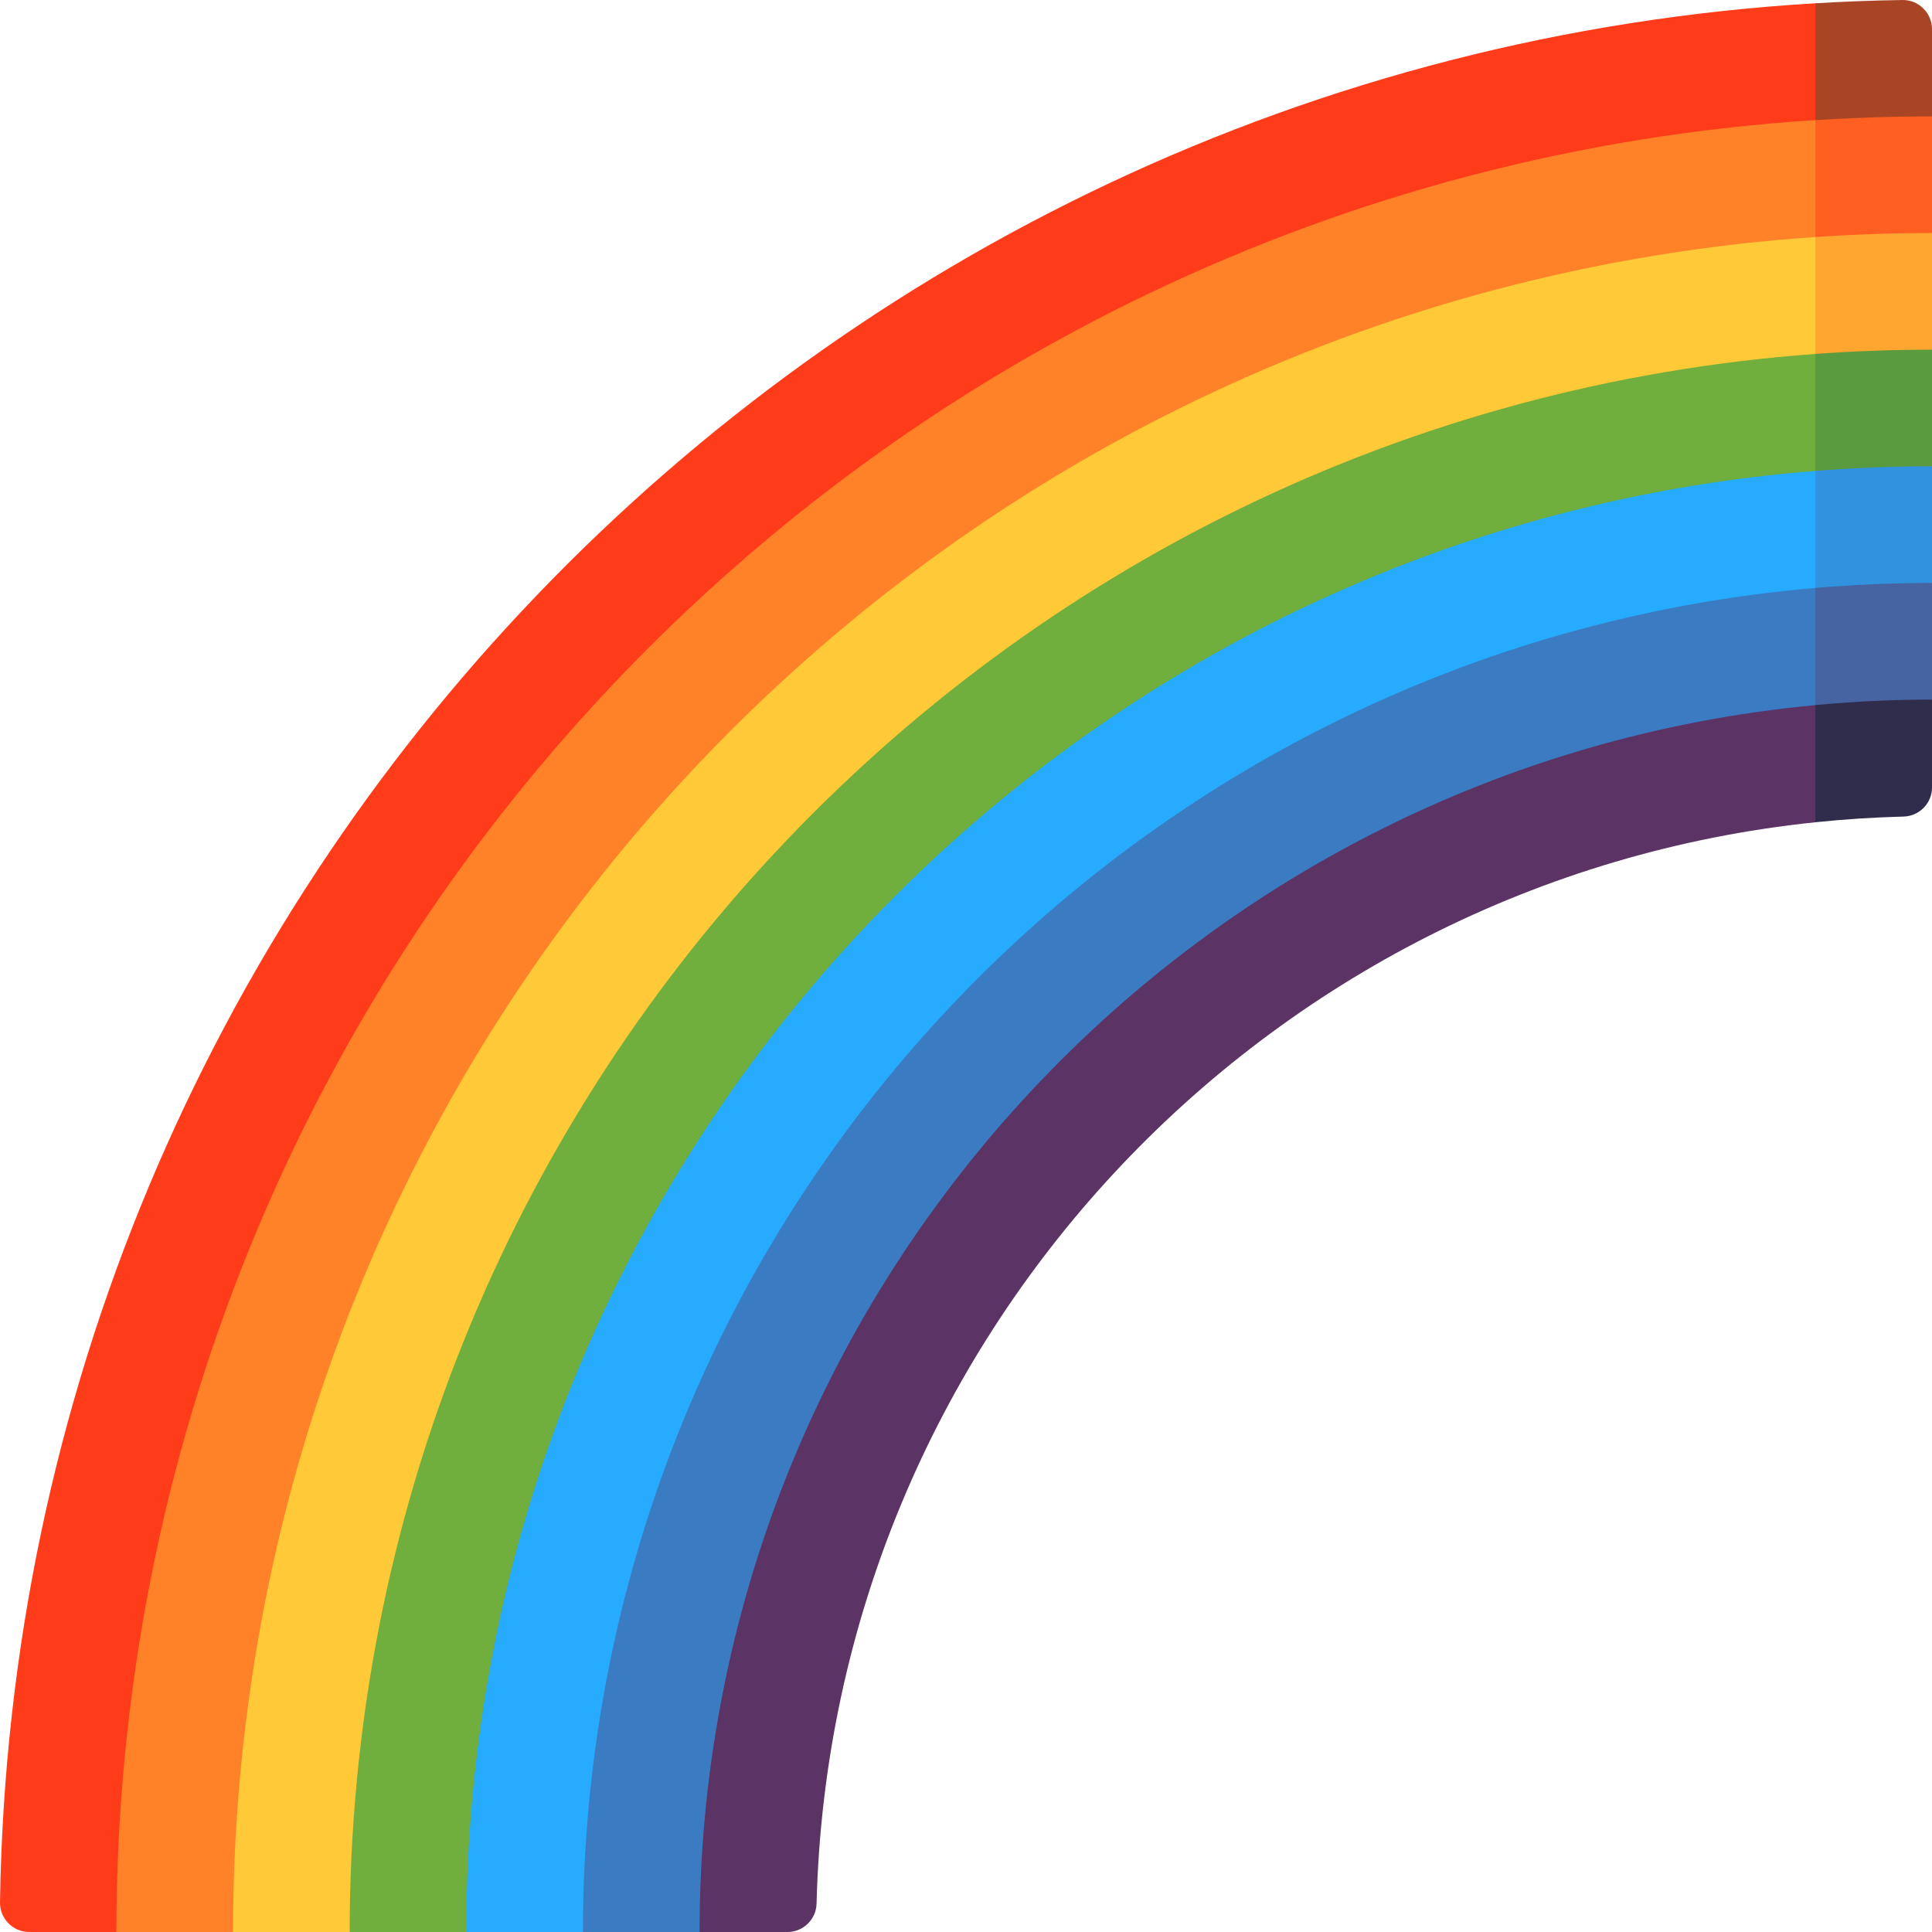 <?xml version="1.0" encoding="iso-8859-1"?>
<!-- Generator: Adobe Illustrator 24.1.1, SVG Export Plug-In . SVG Version: 6.00 Build 0)  -->
<svg version="1.1" id="Capa_1" xmlns="http://www.w3.org/2000/svg" xmlns:xlink="http://www.w3.org/1999/xlink" x="0px" y="0px"
	 viewBox="0 0 496.943 496.943" style="enable-background:new 0 0 496.943 496.943;" xml:space="preserve">
<g>
	<path style="fill:#A94525;" d="M466.943,0.842l-30,44.362l45-0.26l15-15V7.507c0-4.196-3.443-7.57-7.638-7.506
		C481.81,0.117,474.355,0.4,466.943,0.842z"/>
	<path style="fill:#FF3C19;" d="M7.506,496.943h22.437l15-15c0-236.328,187.598-428.832,422-436.74V0.842
		C208.941,16.204,3.932,228.378,0.001,489.304C-0.062,493.499,3.311,496.943,7.506,496.943z"/>
	<path style="fill:#FF5F21;" d="M466.943,30.891l-30,44.327l45-0.275l15-15v-30C486.866,29.943,476.862,30.262,466.943,30.891z"/>
	<path style="fill:#FF8229;" d="M29.943,496.943h30l15-15c0-219.758,174.17-398.832,392-406.725V30.891
		C223.006,46.357,29.943,249.103,29.943,496.943z"/>
	<path style="fill:#FFA630;" d="M466.943,60.964l-30,44.274l45-0.295l15-15v-30C486.859,59.943,476.857,60.292,466.943,60.964z"/>
	<path style="fill:#FFC938;" d="M59.943,496.943h30l15-15c0-203.188,160.742-368.829,362-376.705V60.964
		C239.589,76.38,59.943,265.678,59.943,496.943z"/>
	<path style="fill:#5B9B40;" d="M466.943,91.038l-30,44.23l45-0.325l15-15v-30C486.853,89.943,476.85,90.316,466.943,91.038z"/>
	<path style="fill:#70AE3E;" d="M89.943,496.943h30l15-15c0-186.617,147.317-338.819,332-346.675v-44.23
		C256.172,106.395,89.943,282.253,89.943,496.943z"/>
	<path style="fill:#3193E0;" d="M466.943,121.124l-30,44.181l45-0.363l15-15v-30C486.845,119.943,476.841,120.345,466.943,121.124z"
		/>
	<path style="fill:#26ABFF;" d="M119.943,496.943h30l15-15c0-170.045,133.892-308.805,302-316.637v-44.181
		C272.758,136.413,119.943,298.829,119.943,496.943z"/>
	<path style="fill:#4663A2;" d="M466.943,151.227l-30,44.104l45-0.388l15-15v-30C486.836,149.943,476.831,150.38,466.943,151.227z"
		/>
	<path style="fill:#3B7BC1;" d="M149.943,496.943h30l15-15c0-153.474,120.467-278.809,272-286.612v-44.104
		C289.347,166.436,149.943,315.407,149.943,496.943z"/>
	<path style="fill:#302C4C;" d="M496.943,179.943c-10.12,0-20.123,0.495-30,1.422l-20,15.067l20,15.067
		c7.475-0.776,15.033-1.27,22.667-1.464c4.075-0.103,7.333-3.415,7.333-7.491V179.943z"/>
	<path style="fill:#5B3364;" d="M179.943,496.943h22.603c4.073,0,7.387-3.253,7.489-7.324
		c3.634-145.049,114.886-263.366,256.908-278.119v-30.134C305.942,196.482,179.943,331.988,179.943,496.943z"/>
</g>
<g>
</g>
<g>
</g>
<g>
</g>
<g>
</g>
<g>
</g>
<g>
</g>
<g>
</g>
<g>
</g>
<g>
</g>
<g>
</g>
<g>
</g>
<g>
</g>
<g>
</g>
<g>
</g>
<g>
</g>
</svg>
